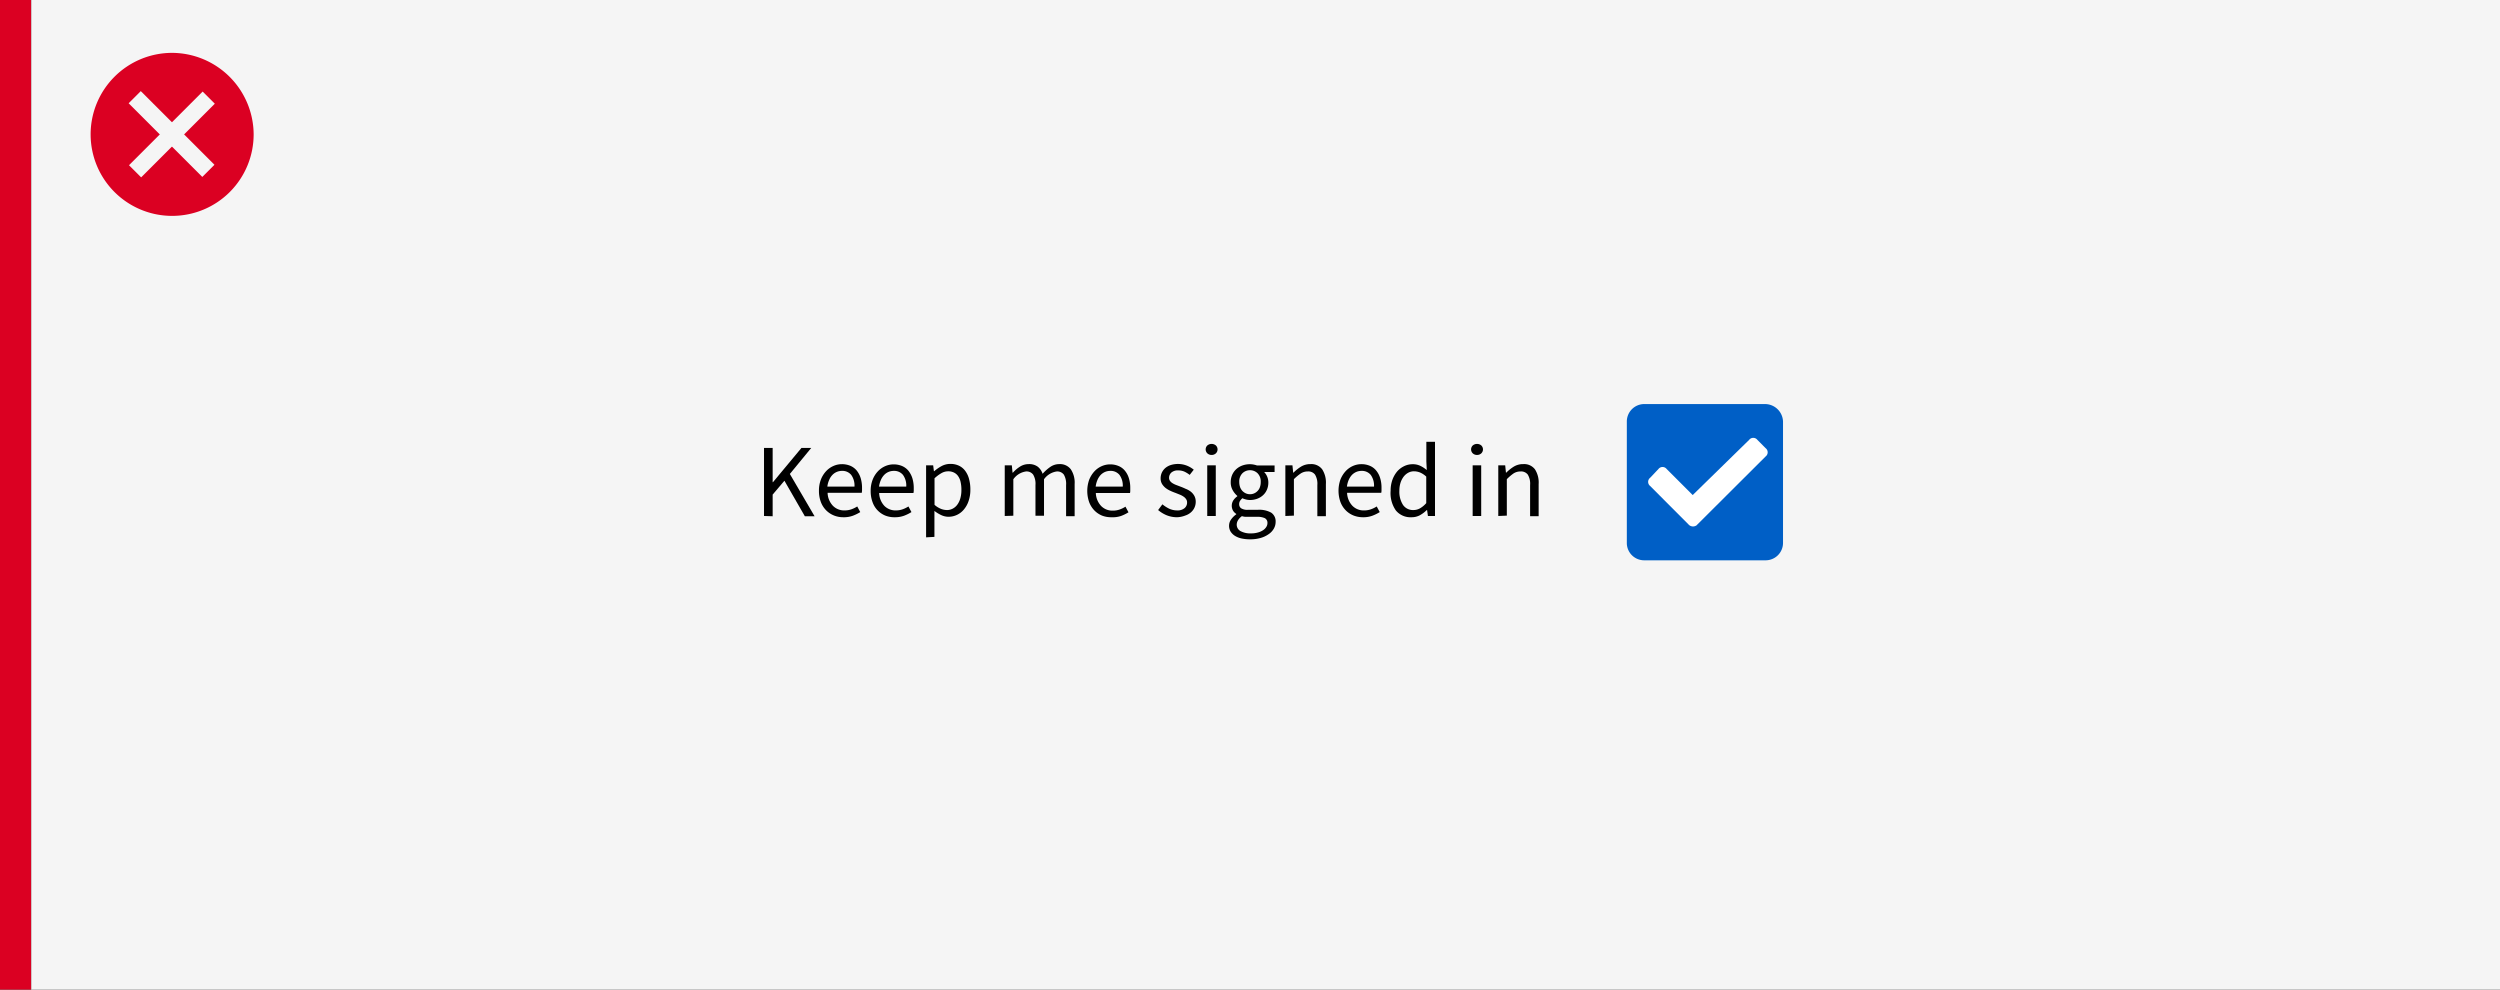 <svg id="Layer_1" data-name="Layer 1" xmlns="http://www.w3.org/2000/svg" viewBox="0 0 480 190"><rect x="0" y="0" width="480" height="190" fill="#333333" stroke="none"/><defs><style>.cls-1{fill:#db0022;}.cls-2{fill:#f5f5f5;}.cls-3{fill:#005fc6;}.cls-4{fill:#fff;}</style></defs><rect class="cls-1" width="6" height="190"/><rect class="cls-2" x="6" width="475.25" height="190"/><path class="cls-1" d="M33,10.15a15.65,15.65,0,1,0,15.7,15.6A15.73,15.73,0,0,0,33,10.15Z"/><rect class="cls-2" x="23" y="24.16" width="20" height="3.3" transform="translate(-8.58 30.9) rotate(-45)"/><rect class="cls-2" x="31.29" y="15.73" width="3.3" height="20" transform="translate(-8.55 30.83) rotate(-45)"/><g id="Group"><g id="checked"><path id="Shape" class="cls-3" d="M338.92,77.58H315.7a3.35,3.35,0,0,0-3.35,3.35v23.38a3.33,3.33,0,0,0,3.35,3.27H339a3.34,3.34,0,0,0,3.34-3.36V80.93A3.47,3.47,0,0,0,338.92,77.58Z"/></g><g id="check-icon"><path id="Path" class="cls-4" d="M325.82,100.78,339,87.64a1,1,0,0,0,0-1.59l-1.58-1.59a1,1,0,0,0-1.59,0L325,95.05l-5-5a1,1,0,0,0-1.58,0l-1.59,1.68a1,1,0,0,0,0,1.58l7.48,7.5a1.18,1.18,0,0,0,1.5,0Z"/></g></g><path d="M146.69,99.07V86h1.66v6.58h.06L153.88,86h1.88l-4.11,5,4.75,8.12h-1.87l-3.92-6.82-2.26,2.66v4.16Z"/><path d="M161.92,99.31a4.77,4.77,0,0,1-1.83-.35,4.44,4.44,0,0,1-1.49-1,4.55,4.55,0,0,1-1-1.59,6,6,0,0,1-.36-2.14,5.81,5.81,0,0,1,.37-2.15,5,5,0,0,1,1-1.61,4.28,4.28,0,0,1,1.4-1,4,4,0,0,1,1.62-.35,4.15,4.15,0,0,1,1.65.32,3.26,3.26,0,0,1,1.22.92,4.47,4.47,0,0,1,.75,1.44,6.47,6.47,0,0,1,.26,1.88c0,.17,0,.34,0,.51a4,4,0,0,1-.05.43h-6.56a3.77,3.77,0,0,0,1,2.47,3,3,0,0,0,2.27.91,3.88,3.88,0,0,0,1.29-.21,5.61,5.61,0,0,0,1.13-.55l.58,1.08a8.16,8.16,0,0,1-1.42.7A5,5,0,0,1,161.92,99.31Zm-3.07-5.88h5.21a3.47,3.47,0,0,0-.63-2.25,2.17,2.17,0,0,0-1.77-.77,2.54,2.54,0,0,0-1,.2,2.46,2.46,0,0,0-.85.59,3,3,0,0,0-.63,1A4.36,4.36,0,0,0,158.85,93.43Z"/><path d="M171.84,99.31A4.77,4.77,0,0,1,170,99a4.32,4.32,0,0,1-2.47-2.59,6,6,0,0,1-.36-2.14,5.81,5.81,0,0,1,.37-2.15,5,5,0,0,1,1-1.61,4.28,4.28,0,0,1,1.4-1,4,4,0,0,1,1.62-.35,4.15,4.15,0,0,1,1.65.32,3.26,3.26,0,0,1,1.22.92,4.47,4.47,0,0,1,.75,1.44,6.47,6.47,0,0,1,.26,1.88c0,.17,0,.34,0,.51a2.34,2.34,0,0,1-.06.43H168.8a3.77,3.77,0,0,0,1,2.47A3,3,0,0,0,172,98a3.88,3.88,0,0,0,1.29-.21,5.61,5.61,0,0,0,1.13-.55l.58,1.08a8.16,8.16,0,0,1-1.42.7A5,5,0,0,1,171.84,99.31Zm-3.07-5.88H174a3.47,3.47,0,0,0-.63-2.25,2.17,2.17,0,0,0-1.77-.77,2.54,2.54,0,0,0-1,.2,2.46,2.46,0,0,0-.85.59,3.24,3.24,0,0,0-.64,1A4.7,4.7,0,0,0,168.77,93.43Z"/><path d="M177.81,103.17V89.35h1.36l.14,1.12h.06a7.93,7.93,0,0,1,1.45-1,3.59,3.59,0,0,1,1.65-.4,3.79,3.79,0,0,1,1.66.35,3.22,3.22,0,0,1,1.2,1,4.5,4.5,0,0,1,.73,1.56,7.62,7.62,0,0,1,.25,2,6.58,6.58,0,0,1-.34,2.21,4.88,4.88,0,0,1-.92,1.65,3.81,3.81,0,0,1-2.94,1.38,3.3,3.3,0,0,1-1.35-.3,7.07,7.07,0,0,1-1.35-.82l0,1.7v3.28Zm4-5.24a2.34,2.34,0,0,0,1.11-.27,2.55,2.55,0,0,0,.88-.76,3.68,3.68,0,0,0,.58-1.21,5.78,5.78,0,0,0,.21-1.62,6.64,6.64,0,0,0-.14-1.46,3.11,3.11,0,0,0-.45-1.13,2.08,2.08,0,0,0-.8-.73,2.47,2.47,0,0,0-1.17-.26,2.59,2.59,0,0,0-1.25.34,7.31,7.31,0,0,0-1.35,1v5.1a4.41,4.41,0,0,0,1.28.79A3.33,3.33,0,0,0,181.83,97.93Z"/><path d="M192.91,99.07V89.35h1.36l.14,1.4h.07a6.31,6.31,0,0,1,1.38-1.17,3.06,3.06,0,0,1,1.63-.47,2.76,2.76,0,0,1,1.75.49,2.86,2.86,0,0,1,.94,1.37,8.06,8.06,0,0,1,1.52-1.35,3,3,0,0,1,1.67-.51,2.61,2.61,0,0,1,2.23,1,4.63,4.63,0,0,1,.73,2.84v6.16h-1.64V93.13a3.52,3.52,0,0,0-.43-2,1.57,1.57,0,0,0-1.36-.61,3.62,3.62,0,0,0-2.45,1.5v7h-1.64V93.13a3.43,3.43,0,0,0-.44-2,1.57,1.57,0,0,0-1.38-.61,3.59,3.59,0,0,0-2.43,1.5v7Z"/><path d="M213.43,99.31A4.85,4.85,0,0,1,211.6,99a4.4,4.4,0,0,1-1.48-1,4.57,4.57,0,0,1-1-1.59,6.49,6.49,0,0,1,0-4.29,5.26,5.26,0,0,1,1-1.61,4.24,4.24,0,0,1,1.39-1,4,4,0,0,1,1.62-.35,4.08,4.08,0,0,1,1.65.32,3.11,3.11,0,0,1,1.22.92,4.11,4.11,0,0,1,.75,1.44,6.15,6.15,0,0,1,.26,1.88c0,.17,0,.34,0,.51a1.75,1.75,0,0,1-.05.43h-6.56a3.82,3.82,0,0,0,1,2.47,3,3,0,0,0,2.27.91,3.79,3.79,0,0,0,1.29-.21,5.37,5.37,0,0,0,1.13-.55l.58,1.08a7.82,7.82,0,0,1-1.42.7A4.92,4.92,0,0,1,213.43,99.31Zm-3.06-5.88h5.2a3.47,3.47,0,0,0-.63-2.25,2.17,2.17,0,0,0-1.77-.77,2.61,2.61,0,0,0-1,.2,2.66,2.66,0,0,0-.85.59,3.42,3.42,0,0,0-.63,1A4.7,4.7,0,0,0,210.37,93.43Z"/><path d="M226,99.31a5.32,5.32,0,0,1-2-.38,6.16,6.16,0,0,1-1.64-1l.82-1.1a6.57,6.57,0,0,0,1.31.84A3.64,3.64,0,0,0,226,98a2.08,2.08,0,0,0,1.44-.44,1.4,1.4,0,0,0,.48-1.08,1.08,1.08,0,0,0-.2-.66,1.84,1.84,0,0,0-.51-.49,3.63,3.63,0,0,0-.71-.37l-.8-.32c-.34-.12-.69-.26-1-.41a4.34,4.34,0,0,1-.93-.56,3.07,3.07,0,0,1-.67-.77,2.08,2.08,0,0,1-.26-1.06,2.66,2.66,0,0,1,.23-1.09,2.72,2.72,0,0,1,.66-.88,3.13,3.13,0,0,1,1.05-.58,4.69,4.69,0,0,1,3.09.11,4.91,4.91,0,0,1,1.33.78l-.78,1a5.29,5.29,0,0,0-1-.62,2.86,2.86,0,0,0-1.18-.24,1.88,1.88,0,0,0-1.35.42,1.36,1.36,0,0,0-.43,1,1,1,0,0,0,.18.59,1.71,1.71,0,0,0,.48.44,3.7,3.7,0,0,0,.69.34l.81.31q.52.19,1,.42a4,4,0,0,1,1,.55,2.7,2.7,0,0,1,.69.81,2.34,2.34,0,0,1,.27,1.16,2.66,2.66,0,0,1-.91,2,3.12,3.12,0,0,1-1.12.63A4.73,4.73,0,0,1,226,99.31Z"/><path d="M232.63,87.35a1.16,1.16,0,0,1-.81-.3,1.05,1.05,0,0,1,0-1.53,1.28,1.28,0,0,1,1.62,0,1.05,1.05,0,0,1,0,1.53A1.16,1.16,0,0,1,232.63,87.35Zm-.84,11.72V89.35h1.64v9.72Z"/><path d="M240,103.55a7.58,7.58,0,0,1-1.64-.17,3.93,3.93,0,0,1-1.27-.51,2.67,2.67,0,0,1-.82-.82,2.15,2.15,0,0,1-.29-1.12,2.09,2.09,0,0,1,.38-1.18,4.21,4.21,0,0,1,1-1v-.08a2,2,0,0,1-.61-.61,1.94,1.94,0,0,1,.09-2.05,3.06,3.06,0,0,1,.72-.72v-.08a4,4,0,0,1-.87-1.07,3,3,0,0,1-.39-1.55,3.53,3.53,0,0,1,.29-1.44,3.36,3.36,0,0,1,.79-1.09,3.62,3.62,0,0,1,1.17-.69,4.18,4.18,0,0,1,1.41-.24,3.54,3.54,0,0,1,.75.07,4.05,4.05,0,0,1,.63.17h3.38v1.26h-2a2.86,2.86,0,0,1,.8,2,3.38,3.38,0,0,1-.28,1.41,3,3,0,0,1-.76,1.06,3.36,3.36,0,0,1-1.13.67A3.94,3.94,0,0,1,240,96a3.25,3.25,0,0,1-.74-.09,3.61,3.61,0,0,1-.72-.25,2.54,2.54,0,0,0-.44.49,1.17,1.17,0,0,0-.18.67.94.94,0,0,0,.36.76,2.23,2.23,0,0,0,1.36.3h1.88a4.69,4.69,0,0,1,2.55.55,2,2,0,0,1,.85,1.77,2.59,2.59,0,0,1-.34,1.29,3.19,3.19,0,0,1-1,1.07,5,5,0,0,1-1.55.73A7.17,7.17,0,0,1,240,103.55Zm.24-1.14a4.54,4.54,0,0,0,1.27-.17,3.35,3.35,0,0,0,1-.44,2,2,0,0,0,.62-.63,1.38,1.38,0,0,0,.22-.74,1,1,0,0,0-.5-.94,3.29,3.29,0,0,0-1.46-.26h-1.68l-.61,0a3,3,0,0,1-.65-.13,2.7,2.7,0,0,0-.76.8,1.68,1.68,0,0,0-.24.84,1.4,1.4,0,0,0,.75,1.24A3.92,3.92,0,0,0,240.23,102.41ZM240,94.89a1.89,1.89,0,0,0,.79-.16,2,2,0,0,0,.66-.46,1.88,1.88,0,0,0,.45-.73,2.7,2.7,0,0,0,.16-1,2.23,2.23,0,0,0-.6-1.67,2.1,2.1,0,0,0-2.92,0,2.23,2.23,0,0,0-.6,1.67,2.94,2.94,0,0,0,.16,1,2.15,2.15,0,0,0,.45.73,2.25,2.25,0,0,0,.66.46A1.92,1.92,0,0,0,240,94.89Z"/><path d="M246.79,99.07V89.35h1.36l.14,1.4h.06a7.86,7.86,0,0,1,1.47-1.17,3.41,3.41,0,0,1,1.79-.47,2.6,2.6,0,0,1,2.25,1,4.7,4.7,0,0,1,.71,2.84v6.16h-1.64V93.13a3.43,3.43,0,0,0-.44-2,1.6,1.6,0,0,0-1.4-.61,2.44,2.44,0,0,0-1.34.38A9.39,9.39,0,0,0,248.43,92v7Z"/><path d="M261.67,99.31a4.85,4.85,0,0,1-1.83-.35,4.4,4.4,0,0,1-1.48-1,4.57,4.57,0,0,1-1-1.59,6.49,6.49,0,0,1,0-4.29,5.26,5.26,0,0,1,1-1.61,4.24,4.24,0,0,1,1.39-1,4,4,0,0,1,1.62-.35,4.08,4.08,0,0,1,1.65.32,3.11,3.11,0,0,1,1.22.92,4.11,4.11,0,0,1,.75,1.44,6.15,6.15,0,0,1,.26,1.88c0,.17,0,.34,0,.51a1.75,1.75,0,0,1-.05.43h-6.56a3.82,3.82,0,0,0,1,2.47,3,3,0,0,0,2.27.91,3.79,3.79,0,0,0,1.29-.21,5.37,5.37,0,0,0,1.13-.55l.58,1.08a7.82,7.82,0,0,1-1.42.7A4.92,4.92,0,0,1,261.67,99.31Zm-3.06-5.88h5.2a3.47,3.47,0,0,0-.63-2.25,2.17,2.17,0,0,0-1.77-.77,2.61,2.61,0,0,0-1,.2,2.66,2.66,0,0,0-.85.59,3.42,3.42,0,0,0-.63,1A4.7,4.7,0,0,0,258.61,93.43Z"/><path d="M271,99.31A3.62,3.62,0,0,1,268,98,5.79,5.79,0,0,1,267,94.23a6.18,6.18,0,0,1,.35-2.13,5.36,5.36,0,0,1,.93-1.61,4.23,4.23,0,0,1,1.34-1,3.7,3.7,0,0,1,1.6-.36,3.31,3.31,0,0,1,1.46.3,6,6,0,0,1,1.26.82l-.08-1.66V84.83h1.66V99.07h-1.36L274,97.93h-.06a6,6,0,0,1-1.33,1A3.32,3.32,0,0,1,271,99.31Zm.36-1.38a2.6,2.6,0,0,0,1.28-.33,4.67,4.67,0,0,0,1.2-1V91.51a4.09,4.09,0,0,0-1.19-.79,3.17,3.17,0,0,0-1.17-.23,2.31,2.31,0,0,0-1.09.27,2.78,2.78,0,0,0-.89.76,4,4,0,0,0-.6,1.17,5.11,5.11,0,0,0-.22,1.52,4.7,4.7,0,0,0,.7,2.74A2.31,2.31,0,0,0,271.33,97.93Z"/><path d="M283.59,87.35a1.16,1.16,0,0,1-.81-.3,1.05,1.05,0,0,1,0-1.53,1.28,1.28,0,0,1,1.62,0,1.05,1.05,0,0,1,0,1.53A1.16,1.16,0,0,1,283.59,87.35Zm-.84,11.72V89.35h1.64v9.72Z"/><path d="M287.67,99.07V89.35H289l.14,1.4h.06a7.86,7.86,0,0,1,1.47-1.17,3.41,3.41,0,0,1,1.79-.47,2.6,2.6,0,0,1,2.25,1,4.7,4.7,0,0,1,.71,2.84v6.16h-1.64V93.13a3.43,3.43,0,0,0-.44-2,1.6,1.6,0,0,0-1.4-.61,2.44,2.44,0,0,0-1.34.38A9.39,9.39,0,0,0,289.31,92v7Z"/></svg>